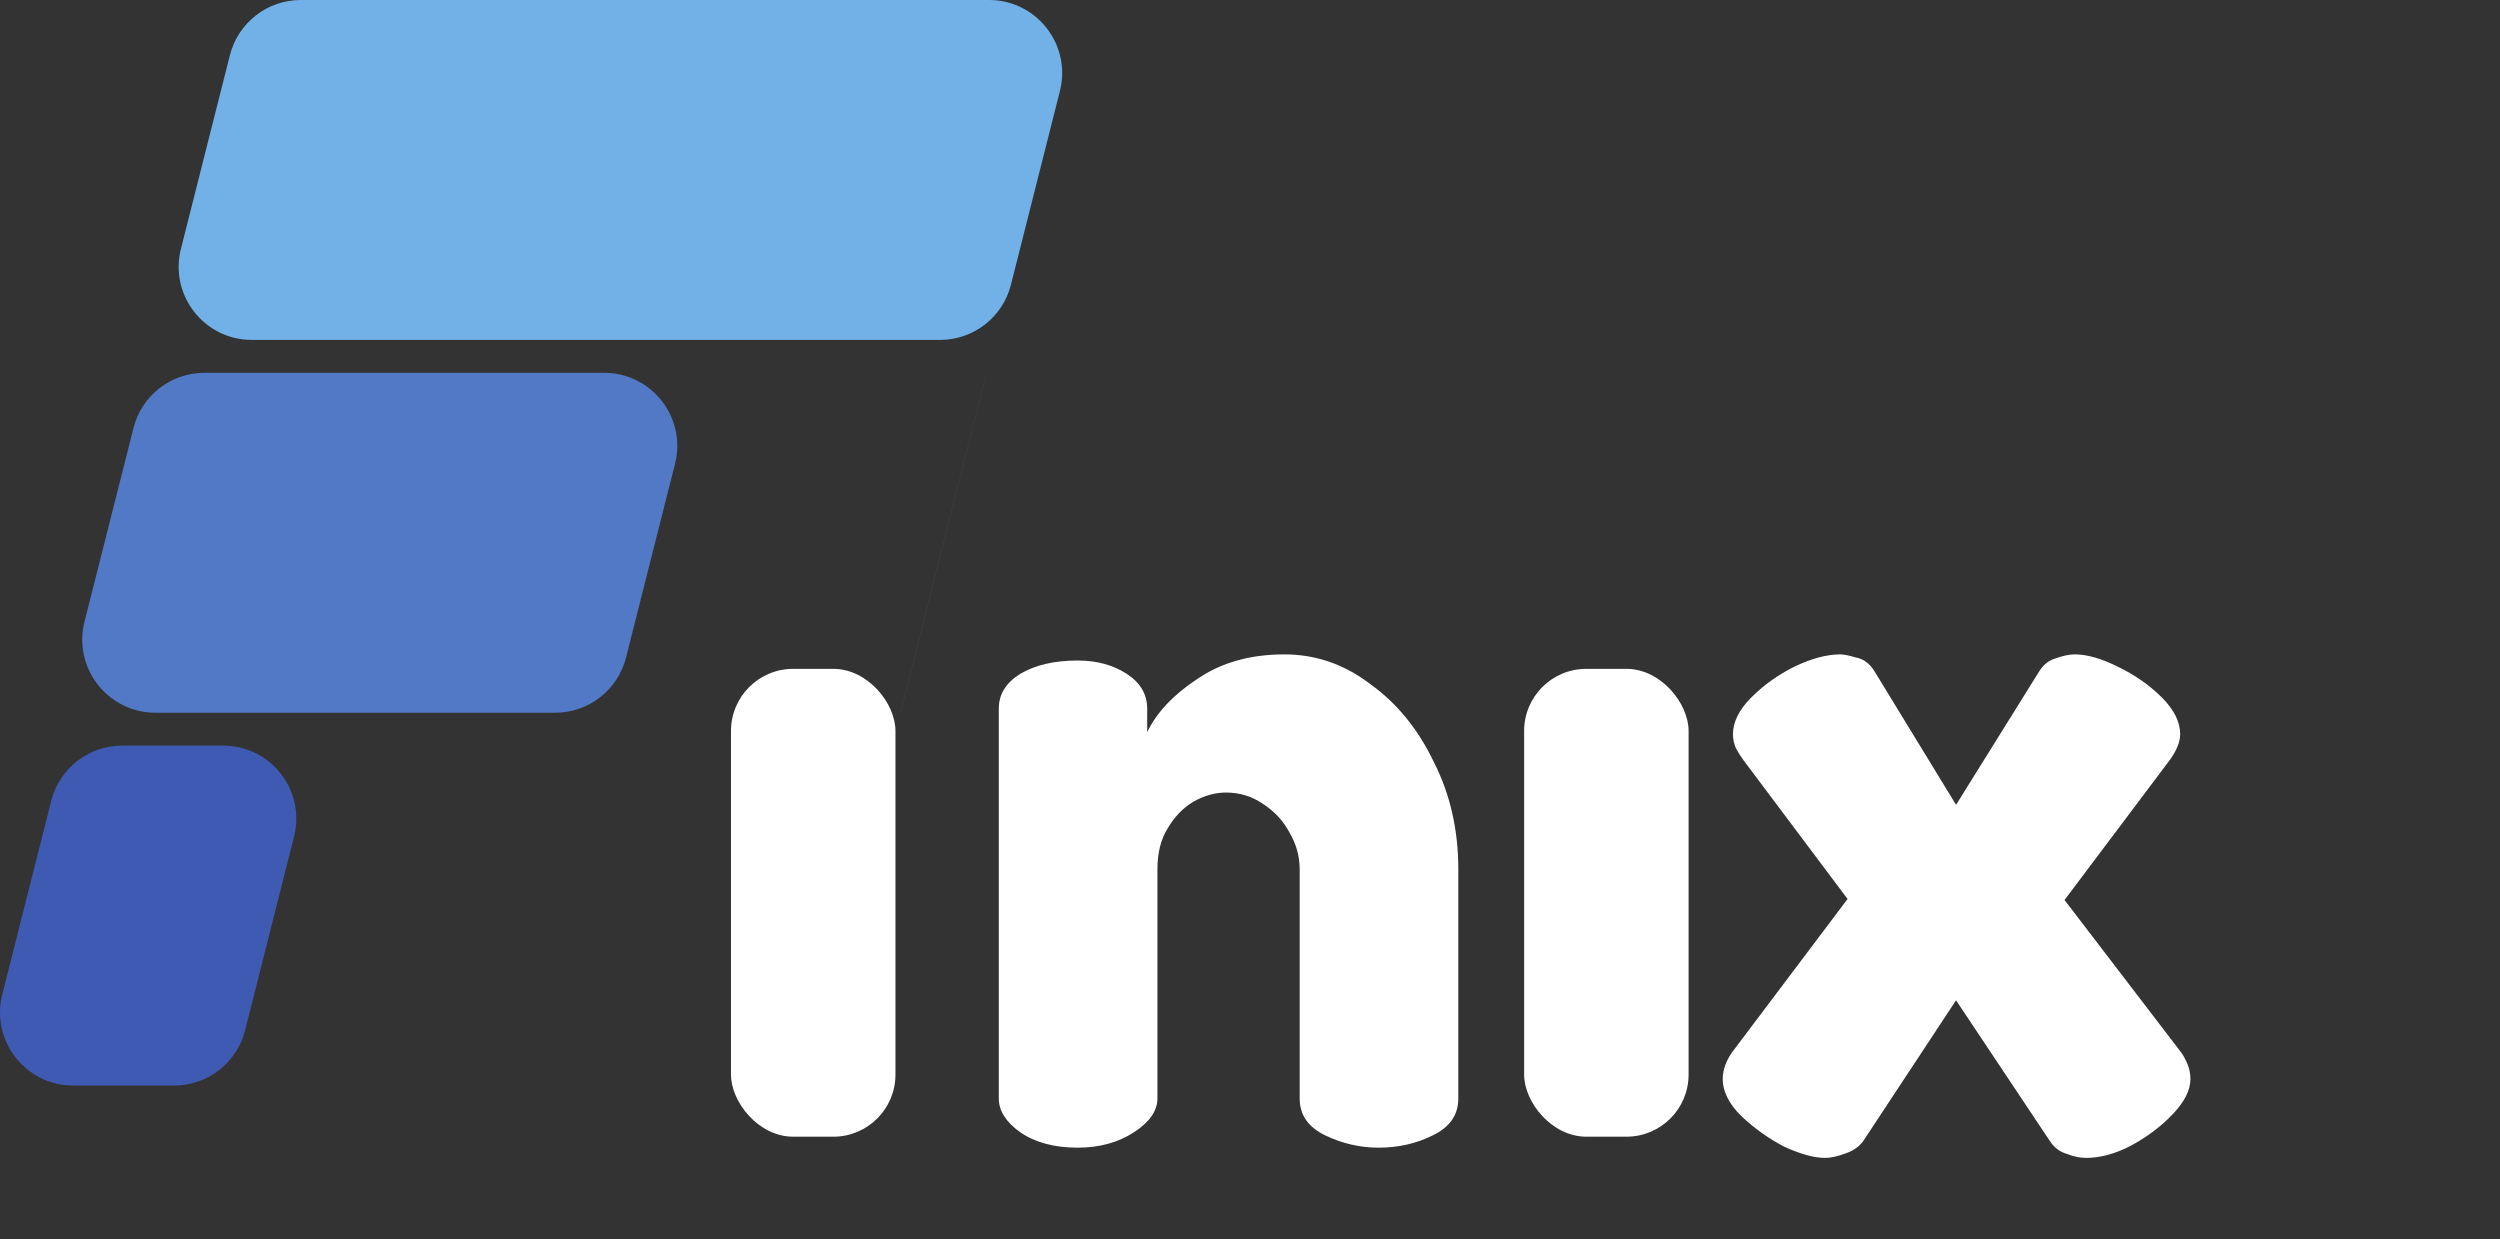 <svg width="684" height="339" viewBox="0 0 684 339" fill="none" xmlns="http://www.w3.org/2000/svg">
<rect x="0" y="0" width="684" height="339" fill="#333333" stroke="none"/>
<path fill-rule="evenodd" clip-rule="evenodd" d="M49.499 68.098C46.304 80.733 55.855 93 68.889 93H257.205C266.362 93 274.35 86.781 276.594 77.902L289.994 24.902C293.189 12.267 283.638 0 270.605 0H82.288C73.131 0 65.143 6.22 62.899 15.098L49.499 68.098Z" fill="#71B1E7"/>
<path fill-rule="evenodd" clip-rule="evenodd" d="M184.686 126.902C187.881 114.267 178.33 102 165.296 102H55.91C46.752 102 38.765 108.22 36.52 117.098L23.12 170.098C19.925 182.733 29.477 195 42.51 195H151.896C161.054 195 169.042 188.78 171.286 179.902L184.686 126.902ZM246.38 194.986C246.378 194.993 246.383 195 246.39 195V195C246.395 195 246.4 194.997 246.401 194.992L269.908 102.014C269.91 102.007 269.905 102 269.898 102V102C269.893 102 269.889 102.003 269.887 102.008L246.38 194.986Z" fill="#5179C5"/>
<path fill-rule="evenodd" clip-rule="evenodd" d="M80.452 228.902C83.646 216.267 74.095 204 61.062 204H33.41C24.253 204 16.265 210.22 14.02 219.098L0.62 272.098C-2.575 284.733 6.977 297 20.01 297H47.662C56.819 297 64.807 290.78 67.052 281.902L80.452 228.902Z" fill="#3F5AB3"/>
<path d="M294.832 314C288.485 314 283.259 312.6 279.152 309.8C275.232 307 273.272 303.92 273.272 300.56V193.88C273.272 189.96 275.232 186.787 279.152 184.36C283.259 181.933 288.485 180.72 294.832 180.72C300.059 180.72 304.539 181.933 308.272 184.36C312.005 186.787 313.872 189.96 313.872 193.88V200.32C316.485 194.907 321.059 190.053 327.592 185.76C334.125 181.28 342.059 179.04 351.392 179.04C359.979 179.04 367.819 181.747 374.912 187.16C382.192 192.387 387.979 199.48 392.272 208.44C396.752 217.213 398.992 227.013 398.992 237.84V300.56C398.992 305.04 396.659 308.4 391.992 310.64C387.512 312.88 382.565 314 377.152 314C372.112 314 367.259 312.88 362.592 310.64C357.925 308.4 355.592 305.04 355.592 300.56V237.84C355.592 234.293 354.659 230.933 352.792 227.76C351.112 224.587 348.685 221.973 345.512 219.92C342.525 217.867 339.165 216.84 335.432 216.84C332.445 216.84 329.459 217.68 326.472 219.36C323.672 221.04 321.339 223.467 319.472 226.64C317.605 229.627 316.672 233.36 316.672 237.84V300.56C316.672 303.92 314.525 307 310.232 309.8C305.939 312.6 300.805 314 294.832 314ZM499.337 316.8C496.35 316.8 492.617 315.773 488.137 313.72C483.844 311.48 479.924 308.68 476.377 305.32C473.017 301.96 471.337 298.6 471.337 295.24C471.337 292.813 472.177 290.387 473.857 287.96L505.497 245.96L476.937 207.88C476.377 207.133 475.724 206.107 474.977 204.8C474.417 203.493 474.137 202.187 474.137 200.88C474.137 197.52 475.817 194.16 479.177 190.8C482.537 187.44 486.457 184.64 490.937 182.4C495.604 180.16 499.804 179.04 503.537 179.04C504.47 179.04 505.87 179.32 507.737 179.88C509.79 180.253 511.47 181.467 512.777 183.52L535.177 220.2L557.857 183.8C558.977 181.933 560.47 180.72 562.337 180.16C564.39 179.413 566.164 179.04 567.657 179.04C571.017 179.04 574.937 180.16 579.417 182.4C584.084 184.64 588.097 187.44 591.457 190.8C594.817 194.16 596.497 197.52 596.497 200.88C596.497 202.933 595.564 205.267 593.697 207.88L564.857 246.24L596.777 287.96C597.337 288.707 597.897 289.733 598.457 291.04C599.017 292.347 599.297 293.747 599.297 295.24C599.297 298.227 597.71 301.4 594.537 304.76C591.364 308.12 587.537 311.013 583.057 313.44C578.764 315.68 574.657 316.8 570.737 316.8C569.057 316.8 567.284 316.427 565.417 315.68C563.55 315.12 562.057 314 560.937 312.32L535.177 273.68L509.697 312.32C508.577 313.813 506.897 314.933 504.657 315.68C502.604 316.427 500.83 316.8 499.337 316.8Z" fill="white"/>
<rect x="200" y="183" width="45" height="128" rx="17" fill="white"/>
<rect x="417" y="183" width="45" height="128" rx="17" fill="white"/>
</svg>
